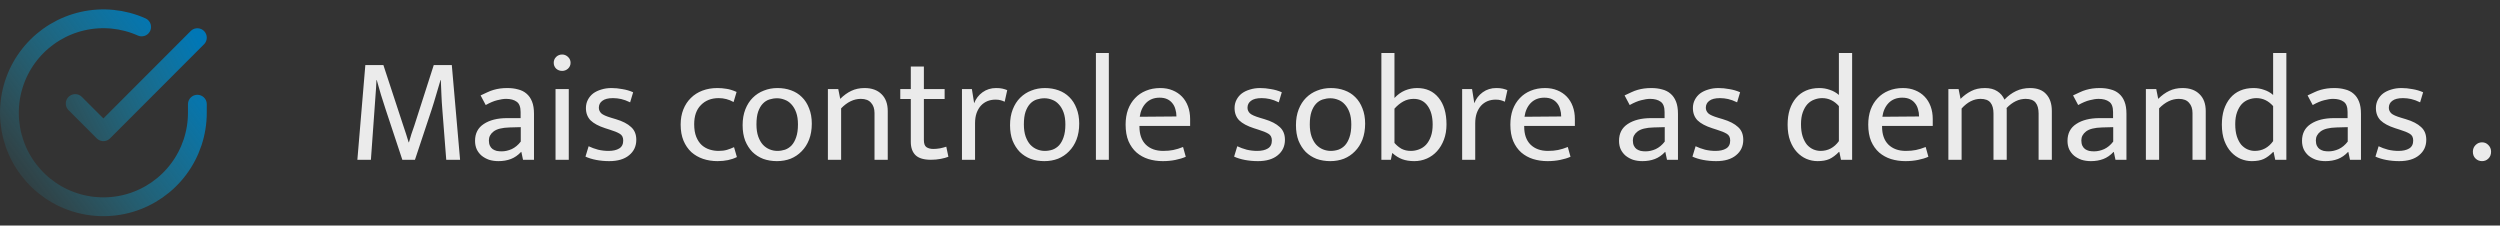 <svg width="266" height="24" viewBox="0 0 266 24" fill="none" xmlns="http://www.w3.org/2000/svg">
<rect x="0" y="0" width="266" height="24" fill="#333333" stroke="none"/>
<g id="check-item3">
<path id="circle-check" d="M21 11.086V12.006C20.999 14.162 20.3 16.26 19.009 17.988C17.718 19.715 15.903 20.978 13.835 21.59C11.767 22.201 9.557 22.128 7.534 21.38C5.512 20.633 3.785 19.252 2.611 17.443C1.437 15.634 0.88 13.494 1.022 11.342C1.164 9.19 1.997 7.142 3.398 5.503C4.799 3.864 6.693 2.721 8.796 2.246C10.9 1.771 13.1 1.988 15.07 2.866" stroke="url(#paint0_linear_589_710)" stroke-width="2" stroke-linecap="round" stroke-linejoin="round"/>
<path id="check-ok" d="M21 4.006L11 14.016L8 11.016" stroke="url(#paint1_linear_589_710)" stroke-width="2" stroke-linecap="round" stroke-linejoin="round"/>
<path id="text-3" d="M38.872 6.92H40.792L42.904 13.352C43.011 13.661 43.112 13.965 43.208 14.264C43.304 14.552 43.395 14.845 43.48 15.144H43.512C43.597 14.845 43.683 14.557 43.768 14.28C43.864 14.003 43.971 13.693 44.088 13.352L46.152 6.92H48.072L48.952 17H47.48L47.064 11.656C47.021 11.133 46.989 10.616 46.968 10.104C46.947 9.581 46.925 9.053 46.904 8.52H46.872C46.723 9.043 46.568 9.565 46.408 10.088C46.259 10.611 46.099 11.133 45.928 11.656L44.152 17H42.808L41.032 11.64C40.851 11.096 40.685 10.579 40.536 10.088C40.387 9.587 40.237 9.064 40.088 8.52H40.056C40.035 9.043 40.003 9.565 39.96 10.088C39.928 10.611 39.891 11.133 39.848 11.656L39.464 17H38.024L38.872 6.92ZM51.137 10.152C51.393 10.024 51.633 9.912 51.857 9.816C52.081 9.709 52.305 9.624 52.529 9.56C52.753 9.496 52.982 9.448 53.217 9.416C53.451 9.384 53.707 9.368 53.985 9.368C54.401 9.368 54.779 9.416 55.121 9.512C55.473 9.597 55.771 9.747 56.017 9.96C56.273 10.173 56.47 10.456 56.609 10.808C56.747 11.149 56.817 11.581 56.817 12.104V17H55.649L55.473 16.168H55.441C55.11 16.52 54.747 16.771 54.353 16.92C53.958 17.069 53.521 17.144 53.041 17.144C52.678 17.144 52.342 17.096 52.033 17C51.734 16.893 51.473 16.749 51.249 16.568C51.025 16.376 50.849 16.147 50.721 15.88C50.603 15.613 50.545 15.315 50.545 14.984C50.545 14.195 50.854 13.597 51.473 13.192C52.102 12.776 52.929 12.568 53.953 12.568H55.393V11.928C55.393 11.384 55.254 11.016 54.977 10.824C54.699 10.621 54.326 10.52 53.857 10.52C53.579 10.52 53.259 10.568 52.897 10.664C52.545 10.749 52.139 10.92 51.681 11.176L51.137 10.152ZM55.409 13.528L54.225 13.56C53.425 13.581 52.854 13.725 52.513 13.992C52.182 14.248 52.017 14.563 52.017 14.936C52.017 15.16 52.054 15.352 52.129 15.512C52.203 15.661 52.299 15.779 52.417 15.864C52.545 15.949 52.689 16.013 52.849 16.056C53.019 16.088 53.195 16.104 53.377 16.104C53.729 16.104 54.086 16.024 54.449 15.864C54.811 15.693 55.131 15.427 55.409 15.064V13.528ZM59.109 17V9.48H60.517V17H59.109ZM59.813 7.544C59.568 7.544 59.354 7.464 59.173 7.304C59.002 7.133 58.917 6.925 58.917 6.68C58.917 6.435 59.002 6.227 59.173 6.056C59.354 5.885 59.568 5.8 59.813 5.8C60.047 5.8 60.255 5.885 60.437 6.056C60.618 6.227 60.709 6.435 60.709 6.68C60.709 6.925 60.618 7.133 60.437 7.304C60.255 7.464 60.047 7.544 59.813 7.544ZM67.046 10.888C66.694 10.717 66.374 10.6 66.086 10.536C65.798 10.472 65.51 10.44 65.222 10.44C64.71 10.44 64.332 10.536 64.086 10.728C63.841 10.909 63.718 11.155 63.718 11.464C63.718 11.688 63.804 11.885 63.974 12.056C64.145 12.216 64.502 12.376 65.046 12.536L65.526 12.68C66.241 12.893 66.78 13.171 67.142 13.512C67.516 13.843 67.702 14.296 67.702 14.872C67.702 15.555 67.446 16.104 66.934 16.52C66.433 16.936 65.729 17.144 64.822 17.144C64.342 17.144 63.878 17.101 63.43 17.016C62.993 16.931 62.614 16.813 62.294 16.664L62.63 15.56C62.94 15.709 63.276 15.832 63.638 15.928C64.001 16.013 64.369 16.056 64.742 16.056C65.222 16.056 65.601 15.971 65.878 15.8C66.166 15.629 66.31 15.347 66.31 14.952C66.31 14.611 66.188 14.371 65.942 14.232C65.697 14.083 65.345 13.939 64.886 13.8L64.39 13.64C63.697 13.416 63.18 13.139 62.838 12.808C62.508 12.467 62.342 12.029 62.342 11.496C62.342 11.176 62.412 10.883 62.55 10.616C62.689 10.349 62.876 10.125 63.11 9.944C63.356 9.763 63.644 9.624 63.974 9.528C64.305 9.421 64.668 9.368 65.062 9.368C65.436 9.368 65.82 9.405 66.214 9.48C66.62 9.544 67.004 9.656 67.366 9.816L67.046 10.888ZM76.453 16.056C76.794 16.056 77.093 16.019 77.349 15.944C77.605 15.869 77.856 15.773 78.101 15.656L78.405 16.712C77.829 17 77.141 17.144 76.341 17.144C75.797 17.144 75.285 17.064 74.805 16.904C74.335 16.744 73.919 16.504 73.557 16.184C73.205 15.853 72.927 15.448 72.725 14.968C72.522 14.477 72.421 13.907 72.421 13.256C72.421 12.659 72.517 12.12 72.709 11.64C72.901 11.16 73.168 10.755 73.509 10.424C73.85 10.083 74.261 9.821 74.741 9.64C75.221 9.459 75.749 9.368 76.325 9.368C76.656 9.368 76.975 9.395 77.285 9.448C77.605 9.491 77.968 9.603 78.373 9.784L78.053 10.856C77.562 10.579 77.034 10.44 76.469 10.44C75.69 10.44 75.061 10.685 74.581 11.176C74.101 11.656 73.861 12.333 73.861 13.208C73.861 13.752 73.936 14.205 74.085 14.568C74.234 14.931 74.431 15.224 74.677 15.448C74.922 15.661 75.2 15.816 75.509 15.912C75.818 16.008 76.133 16.056 76.453 16.056ZM86.375 13.16C86.375 13.789 86.279 14.355 86.087 14.856C85.895 15.347 85.628 15.763 85.287 16.104C84.956 16.445 84.567 16.707 84.119 16.888C83.671 17.059 83.185 17.144 82.663 17.144C82.14 17.144 81.655 17.064 81.207 16.904C80.769 16.733 80.385 16.488 80.055 16.168C79.735 15.837 79.479 15.437 79.287 14.968C79.105 14.488 79.015 13.939 79.015 13.32C79.015 12.691 79.111 12.131 79.303 11.64C79.495 11.149 79.756 10.739 80.087 10.408C80.428 10.067 80.823 9.811 81.271 9.64C81.719 9.459 82.204 9.368 82.727 9.368C83.249 9.368 83.729 9.448 84.167 9.608C84.615 9.768 84.999 10.008 85.319 10.328C85.649 10.648 85.905 11.048 86.087 11.528C86.279 11.997 86.375 12.541 86.375 13.16ZM84.903 13.24C84.903 12.739 84.839 12.312 84.711 11.96C84.583 11.608 84.412 11.32 84.199 11.096C83.996 10.872 83.761 10.712 83.495 10.616C83.228 10.509 82.956 10.456 82.679 10.456C82.401 10.456 82.129 10.499 81.863 10.584C81.596 10.669 81.361 10.819 81.159 11.032C80.956 11.245 80.791 11.533 80.663 11.896C80.545 12.248 80.487 12.696 80.487 13.24C80.487 13.741 80.551 14.173 80.679 14.536C80.807 14.888 80.972 15.176 81.175 15.4C81.388 15.624 81.628 15.789 81.895 15.896C82.161 16.003 82.433 16.056 82.711 16.056C82.988 16.056 83.26 16.013 83.527 15.928C83.793 15.832 84.028 15.677 84.231 15.464C84.433 15.24 84.593 14.952 84.711 14.6C84.839 14.237 84.903 13.784 84.903 13.24ZM89.496 17H88.088V9.48H89.192L89.4 10.52C89.773 10.147 90.163 9.864 90.568 9.672C90.984 9.469 91.459 9.368 91.992 9.368C92.76 9.368 93.363 9.587 93.8 10.024C94.237 10.451 94.456 11.048 94.456 11.816V17H93.048V12.024C93.048 11.565 92.925 11.203 92.68 10.936C92.445 10.659 92.083 10.52 91.592 10.52C90.845 10.52 90.147 10.856 89.496 11.528V17ZM100.509 10.536H98.301V14.904C98.301 15.277 98.391 15.528 98.573 15.656C98.765 15.784 99.01 15.848 99.309 15.848C99.522 15.848 99.757 15.827 100.013 15.784C100.269 15.731 100.493 15.672 100.685 15.608L100.909 16.68C100.695 16.765 100.423 16.84 100.093 16.904C99.762 16.968 99.415 17 99.053 17C98.306 17 97.762 16.84 97.421 16.52C97.079 16.189 96.909 15.715 96.909 15.096V10.536H95.789V9.48H96.909V7.08H98.301V9.48H100.509V10.536ZM102.353 17V9.48H103.409L103.649 10.984C103.83 10.504 104.129 10.115 104.545 9.816C104.961 9.517 105.441 9.368 105.985 9.368C106.262 9.368 106.492 9.389 106.673 9.432C106.854 9.475 107.02 9.528 107.169 9.592L106.897 10.824C106.769 10.76 106.625 10.707 106.465 10.664C106.316 10.621 106.134 10.6 105.921 10.6C105.612 10.6 105.324 10.653 105.057 10.76C104.801 10.867 104.572 11.027 104.369 11.24C104.177 11.453 104.022 11.72 103.905 12.04C103.798 12.349 103.745 12.707 103.745 13.112V17H102.353ZM114.828 13.16C114.828 13.789 114.732 14.355 114.54 14.856C114.348 15.347 114.081 15.763 113.74 16.104C113.409 16.445 113.02 16.707 112.572 16.888C112.124 17.059 111.638 17.144 111.116 17.144C110.593 17.144 110.108 17.064 109.66 16.904C109.222 16.733 108.838 16.488 108.508 16.168C108.188 15.837 107.932 15.437 107.74 14.968C107.558 14.488 107.468 13.939 107.468 13.32C107.468 12.691 107.564 12.131 107.756 11.64C107.948 11.149 108.209 10.739 108.54 10.408C108.881 10.067 109.276 9.811 109.724 9.64C110.172 9.459 110.657 9.368 111.18 9.368C111.702 9.368 112.182 9.448 112.62 9.608C113.068 9.768 113.452 10.008 113.772 10.328C114.102 10.648 114.358 11.048 114.54 11.528C114.732 11.997 114.828 12.541 114.828 13.16ZM113.356 13.24C113.356 12.739 113.292 12.312 113.164 11.96C113.036 11.608 112.865 11.32 112.652 11.096C112.449 10.872 112.214 10.712 111.948 10.616C111.681 10.509 111.409 10.456 111.132 10.456C110.854 10.456 110.582 10.499 110.316 10.584C110.049 10.669 109.814 10.819 109.612 11.032C109.409 11.245 109.244 11.533 109.116 11.896C108.998 12.248 108.94 12.696 108.94 13.24C108.94 13.741 109.004 14.173 109.132 14.536C109.26 14.888 109.425 15.176 109.628 15.4C109.841 15.624 110.081 15.789 110.348 15.896C110.614 16.003 110.886 16.056 111.164 16.056C111.441 16.056 111.713 16.013 111.98 15.928C112.246 15.832 112.481 15.677 112.684 15.464C112.886 15.24 113.046 14.952 113.164 14.6C113.292 14.237 113.356 13.784 113.356 13.24ZM116.605 17V5.64H117.981V17H116.605ZM126.629 13.4H121.237V13.464C121.237 14.296 121.461 14.936 121.909 15.384C122.367 15.832 122.986 16.056 123.765 16.056C124.17 16.056 124.527 16.024 124.837 15.96C125.157 15.896 125.503 15.789 125.877 15.64L126.165 16.68C125.855 16.819 125.487 16.931 125.061 17.016C124.645 17.101 124.197 17.144 123.717 17.144C123.173 17.144 122.661 17.069 122.181 16.92C121.711 16.771 121.295 16.541 120.933 16.232C120.57 15.912 120.282 15.507 120.069 15.016C119.866 14.525 119.765 13.939 119.765 13.256C119.765 12.669 119.85 12.136 120.021 11.656C120.202 11.176 120.453 10.771 120.773 10.44C121.093 10.099 121.477 9.837 121.925 9.656C122.383 9.464 122.895 9.368 123.461 9.368C123.941 9.368 124.373 9.448 124.757 9.608C125.151 9.768 125.487 9.992 125.765 10.28C126.042 10.568 126.255 10.915 126.405 11.32C126.554 11.725 126.629 12.173 126.629 12.664V13.4ZM125.173 12.392C125.173 12.115 125.135 11.859 125.061 11.624C124.997 11.379 124.89 11.165 124.741 10.984C124.602 10.803 124.421 10.659 124.197 10.552C123.973 10.445 123.701 10.392 123.381 10.392C122.794 10.392 122.314 10.579 121.941 10.952C121.578 11.325 121.354 11.816 121.269 12.424L125.173 12.392ZM136.062 10.888C135.71 10.717 135.39 10.6 135.102 10.536C134.814 10.472 134.526 10.44 134.238 10.44C133.726 10.44 133.347 10.536 133.102 10.728C132.857 10.909 132.734 11.155 132.734 11.464C132.734 11.688 132.819 11.885 132.99 12.056C133.161 12.216 133.518 12.376 134.062 12.536L134.542 12.68C135.257 12.893 135.795 13.171 136.158 13.512C136.531 13.843 136.718 14.296 136.718 14.872C136.718 15.555 136.462 16.104 135.95 16.52C135.449 16.936 134.745 17.144 133.838 17.144C133.358 17.144 132.894 17.101 132.446 17.016C132.009 16.931 131.63 16.813 131.31 16.664L131.646 15.56C131.955 15.709 132.291 15.832 132.654 15.928C133.017 16.013 133.385 16.056 133.758 16.056C134.238 16.056 134.617 15.971 134.894 15.8C135.182 15.629 135.326 15.347 135.326 14.952C135.326 14.611 135.203 14.371 134.958 14.232C134.713 14.083 134.361 13.939 133.902 13.8L133.406 13.64C132.713 13.416 132.195 13.139 131.854 12.808C131.523 12.467 131.358 12.029 131.358 11.496C131.358 11.176 131.427 10.883 131.566 10.616C131.705 10.349 131.891 10.125 132.126 9.944C132.371 9.763 132.659 9.624 132.99 9.528C133.321 9.421 133.683 9.368 134.078 9.368C134.451 9.368 134.835 9.405 135.23 9.48C135.635 9.544 136.019 9.656 136.382 9.816L136.062 10.888ZM145.25 13.16C145.25 13.789 145.154 14.355 144.962 14.856C144.77 15.347 144.503 15.763 144.162 16.104C143.831 16.445 143.442 16.707 142.994 16.888C142.546 17.059 142.06 17.144 141.538 17.144C141.015 17.144 140.53 17.064 140.082 16.904C139.644 16.733 139.26 16.488 138.93 16.168C138.61 15.837 138.354 15.437 138.162 14.968C137.98 14.488 137.89 13.939 137.89 13.32C137.89 12.691 137.986 12.131 138.178 11.64C138.37 11.149 138.631 10.739 138.962 10.408C139.303 10.067 139.698 9.811 140.146 9.64C140.594 9.459 141.079 9.368 141.602 9.368C142.124 9.368 142.604 9.448 143.042 9.608C143.49 9.768 143.874 10.008 144.194 10.328C144.524 10.648 144.78 11.048 144.962 11.528C145.154 11.997 145.25 12.541 145.25 13.16ZM143.778 13.24C143.778 12.739 143.714 12.312 143.586 11.96C143.458 11.608 143.287 11.32 143.074 11.096C142.871 10.872 142.636 10.712 142.37 10.616C142.103 10.509 141.831 10.456 141.554 10.456C141.276 10.456 141.004 10.499 140.738 10.584C140.471 10.669 140.236 10.819 140.034 11.032C139.831 11.245 139.666 11.533 139.538 11.896C139.42 12.248 139.362 12.696 139.362 13.24C139.362 13.741 139.426 14.173 139.554 14.536C139.682 14.888 139.847 15.176 140.05 15.4C140.263 15.624 140.503 15.789 140.77 15.896C141.036 16.003 141.308 16.056 141.586 16.056C141.863 16.056 142.135 16.013 142.402 15.928C142.668 15.832 142.903 15.677 143.106 15.464C143.308 15.24 143.468 14.952 143.586 14.6C143.714 14.237 143.778 13.784 143.778 13.24ZM153.907 13.24C153.907 13.837 153.816 14.376 153.635 14.856C153.454 15.336 153.208 15.747 152.899 16.088C152.59 16.429 152.227 16.691 151.811 16.872C151.395 17.053 150.952 17.144 150.483 17.144C149.992 17.144 149.56 17.075 149.187 16.936C148.824 16.797 148.483 16.584 148.163 16.296H148.131L147.987 17H146.979V5.64H148.371V10.424C148.712 10.061 149.086 9.795 149.491 9.624C149.907 9.453 150.339 9.368 150.787 9.368C151.747 9.368 152.504 9.709 153.059 10.392C153.624 11.075 153.907 12.024 153.907 13.24ZM152.435 13.256C152.435 12.424 152.259 11.763 151.907 11.272C151.555 10.771 151.059 10.52 150.419 10.52C150.014 10.52 149.646 10.611 149.315 10.792C148.984 10.973 148.67 11.229 148.371 11.56V15.208C148.595 15.464 148.846 15.672 149.123 15.832C149.411 15.981 149.742 16.056 150.115 16.056C150.414 16.056 150.702 16.003 150.979 15.896C151.267 15.789 151.518 15.624 151.731 15.4C151.944 15.165 152.115 14.872 152.243 14.52C152.371 14.168 152.435 13.747 152.435 13.256ZM155.572 17V9.48H156.628L156.868 10.984C157.049 10.504 157.348 10.115 157.764 9.816C158.18 9.517 158.66 9.368 159.204 9.368C159.481 9.368 159.71 9.389 159.892 9.432C160.073 9.475 160.238 9.528 160.388 9.592L160.116 10.824C159.988 10.76 159.844 10.707 159.684 10.664C159.534 10.621 159.353 10.6 159.14 10.6C158.83 10.6 158.542 10.653 158.276 10.76C158.02 10.867 157.79 11.027 157.588 11.24C157.396 11.453 157.241 11.72 157.124 12.04C157.017 12.349 156.964 12.707 156.964 13.112V17H155.572ZM167.566 13.4H162.174V13.464C162.174 14.296 162.398 14.936 162.846 15.384C163.305 15.832 163.923 16.056 164.702 16.056C165.107 16.056 165.465 16.024 165.774 15.96C166.094 15.896 166.441 15.789 166.814 15.64L167.102 16.68C166.793 16.819 166.425 16.931 165.998 17.016C165.582 17.101 165.134 17.144 164.654 17.144C164.11 17.144 163.598 17.069 163.118 16.92C162.649 16.771 162.233 16.541 161.87 16.232C161.507 15.912 161.219 15.507 161.006 15.016C160.803 14.525 160.702 13.939 160.702 13.256C160.702 12.669 160.787 12.136 160.958 11.656C161.139 11.176 161.39 10.771 161.71 10.44C162.03 10.099 162.414 9.837 162.862 9.656C163.321 9.464 163.833 9.368 164.398 9.368C164.878 9.368 165.31 9.448 165.694 9.608C166.089 9.768 166.425 9.992 166.702 10.28C166.979 10.568 167.193 10.915 167.342 11.32C167.491 11.725 167.566 12.173 167.566 12.664V13.4ZM166.11 12.392C166.11 12.115 166.073 11.859 165.998 11.624C165.934 11.379 165.827 11.165 165.678 10.984C165.539 10.803 165.358 10.659 165.134 10.552C164.91 10.445 164.638 10.392 164.318 10.392C163.731 10.392 163.251 10.579 162.878 10.952C162.515 11.325 162.291 11.816 162.206 12.424L166.11 12.392ZM172.856 10.152C173.112 10.024 173.352 9.912 173.576 9.816C173.8 9.709 174.024 9.624 174.248 9.56C174.472 9.496 174.701 9.448 174.936 9.416C175.17 9.384 175.426 9.368 175.704 9.368C176.12 9.368 176.498 9.416 176.84 9.512C177.192 9.597 177.49 9.747 177.736 9.96C177.992 10.173 178.189 10.456 178.328 10.808C178.466 11.149 178.536 11.581 178.536 12.104V17H177.368L177.192 16.168H177.16C176.829 16.52 176.466 16.771 176.072 16.92C175.677 17.069 175.24 17.144 174.76 17.144C174.397 17.144 174.061 17.096 173.752 17C173.453 16.893 173.192 16.749 172.968 16.568C172.744 16.376 172.568 16.147 172.44 15.88C172.322 15.613 172.264 15.315 172.264 14.984C172.264 14.195 172.573 13.597 173.192 13.192C173.821 12.776 174.648 12.568 175.672 12.568H177.112V11.928C177.112 11.384 176.973 11.016 176.696 10.824C176.418 10.621 176.045 10.52 175.576 10.52C175.298 10.52 174.978 10.568 174.616 10.664C174.264 10.749 173.858 10.92 173.4 11.176L172.856 10.152ZM177.128 13.528L175.944 13.56C175.144 13.581 174.573 13.725 174.232 13.992C173.901 14.248 173.736 14.563 173.736 14.936C173.736 15.16 173.773 15.352 173.848 15.512C173.922 15.661 174.018 15.779 174.136 15.864C174.264 15.949 174.408 16.013 174.568 16.056C174.738 16.088 174.914 16.104 175.096 16.104C175.448 16.104 175.805 16.024 176.168 15.864C176.53 15.693 176.85 15.427 177.128 15.064V13.528ZM184.828 10.888C184.476 10.717 184.156 10.6 183.868 10.536C183.58 10.472 183.292 10.44 183.004 10.44C182.492 10.44 182.113 10.536 181.868 10.728C181.622 10.909 181.5 11.155 181.5 11.464C181.5 11.688 181.585 11.885 181.756 12.056C181.926 12.216 182.284 12.376 182.828 12.536L183.308 12.68C184.022 12.893 184.561 13.171 184.924 13.512C185.297 13.843 185.484 14.296 185.484 14.872C185.484 15.555 185.228 16.104 184.716 16.52C184.214 16.936 183.51 17.144 182.604 17.144C182.124 17.144 181.66 17.101 181.212 17.016C180.774 16.931 180.396 16.813 180.076 16.664L180.412 15.56C180.721 15.709 181.057 15.832 181.42 15.928C181.782 16.013 182.15 16.056 182.524 16.056C183.004 16.056 183.382 15.971 183.66 15.8C183.948 15.629 184.092 15.347 184.092 14.952C184.092 14.611 183.969 14.371 183.724 14.232C183.478 14.083 183.126 13.939 182.668 13.8L182.172 13.64C181.478 13.416 180.961 13.139 180.62 12.808C180.289 12.467 180.124 12.029 180.124 11.496C180.124 11.176 180.193 10.883 180.332 10.616C180.47 10.349 180.657 10.125 180.892 9.944C181.137 9.763 181.425 9.624 181.756 9.528C182.086 9.421 182.449 9.368 182.844 9.368C183.217 9.368 183.601 9.405 183.996 9.48C184.401 9.544 184.785 9.656 185.148 9.816L184.828 10.888ZM195.658 5.64H197.066V17H195.882L195.706 16.168H195.658C195.327 16.509 194.991 16.76 194.65 16.92C194.319 17.069 193.898 17.144 193.386 17.144C192.981 17.144 192.586 17.064 192.202 16.904C191.829 16.744 191.493 16.504 191.194 16.184C190.895 15.864 190.655 15.464 190.474 14.984C190.293 14.493 190.202 13.917 190.202 13.256C190.202 12.669 190.277 12.136 190.426 11.656C190.586 11.176 190.81 10.765 191.098 10.424C191.386 10.083 191.738 9.821 192.154 9.64C192.57 9.459 193.045 9.368 193.578 9.368C193.973 9.368 194.346 9.432 194.698 9.56C195.061 9.677 195.381 9.859 195.658 10.104V5.64ZM195.658 11.288C195.157 10.723 194.565 10.44 193.882 10.44C193.594 10.44 193.311 10.493 193.034 10.6C192.767 10.696 192.527 10.856 192.314 11.08C192.111 11.304 191.946 11.592 191.818 11.944C191.69 12.296 191.626 12.717 191.626 13.208C191.626 13.72 191.685 14.157 191.802 14.52C191.919 14.872 192.074 15.165 192.266 15.4C192.469 15.624 192.693 15.789 192.938 15.896C193.194 16.003 193.45 16.056 193.706 16.056C194.506 16.056 195.157 15.709 195.658 15.016V11.288ZM205.644 13.4H200.252V13.464C200.252 14.296 200.476 14.936 200.924 15.384C201.383 15.832 202.002 16.056 202.78 16.056C203.186 16.056 203.543 16.024 203.852 15.96C204.172 15.896 204.519 15.789 204.892 15.64L205.18 16.68C204.871 16.819 204.503 16.931 204.076 17.016C203.66 17.101 203.212 17.144 202.732 17.144C202.188 17.144 201.676 17.069 201.196 16.92C200.727 16.771 200.311 16.541 199.948 16.232C199.586 15.912 199.298 15.507 199.084 15.016C198.882 14.525 198.78 13.939 198.78 13.256C198.78 12.669 198.866 12.136 199.036 11.656C199.218 11.176 199.468 10.771 199.788 10.44C200.108 10.099 200.492 9.837 200.94 9.656C201.399 9.464 201.911 9.368 202.476 9.368C202.956 9.368 203.388 9.448 203.772 9.608C204.167 9.768 204.503 9.992 204.78 10.28C205.058 10.568 205.271 10.915 205.42 11.32C205.57 11.725 205.644 12.173 205.644 12.664V13.4ZM204.188 12.392C204.188 12.115 204.151 11.859 204.076 11.624C204.012 11.379 203.906 11.165 203.756 10.984C203.618 10.803 203.436 10.659 203.212 10.552C202.988 10.445 202.716 10.392 202.396 10.392C201.81 10.392 201.33 10.579 200.956 10.952C200.594 11.325 200.37 11.816 200.284 12.424L204.188 12.392ZM208.715 17H207.307V9.48H208.395L208.603 10.52C208.955 10.168 209.333 9.891 209.739 9.688C210.144 9.475 210.629 9.368 211.195 9.368C211.728 9.368 212.165 9.48 212.507 9.704C212.848 9.917 213.104 10.216 213.275 10.6C213.648 10.205 214.059 9.901 214.507 9.688C214.955 9.475 215.451 9.368 215.995 9.368C216.763 9.368 217.339 9.587 217.723 10.024C218.117 10.451 218.315 11.048 218.315 11.816V17H216.907V12.072C216.907 11.571 216.8 11.187 216.587 10.92C216.373 10.653 216.021 10.52 215.531 10.52C214.805 10.52 214.128 10.845 213.499 11.496C213.509 11.549 213.515 11.603 213.515 11.656C213.515 11.709 213.515 11.763 213.515 11.816V17H212.107V12.072C212.107 11.571 212 11.187 211.787 10.92C211.573 10.653 211.221 10.52 210.731 10.52C210.005 10.52 209.333 10.861 208.715 11.544V17ZM220.574 10.152C220.83 10.024 221.07 9.912 221.294 9.816C221.518 9.709 221.742 9.624 221.966 9.56C222.19 9.496 222.42 9.448 222.654 9.416C222.889 9.384 223.145 9.368 223.422 9.368C223.838 9.368 224.217 9.416 224.558 9.512C224.91 9.597 225.209 9.747 225.454 9.96C225.71 10.173 225.908 10.456 226.046 10.808C226.185 11.149 226.254 11.581 226.254 12.104V17H225.086L224.91 16.168H224.878C224.548 16.52 224.185 16.771 223.79 16.92C223.396 17.069 222.958 17.144 222.478 17.144C222.116 17.144 221.78 17.096 221.47 17C221.172 16.893 220.91 16.749 220.686 16.568C220.462 16.376 220.286 16.147 220.158 15.88C220.041 15.613 219.982 15.315 219.982 14.984C219.982 14.195 220.292 13.597 220.91 13.192C221.54 12.776 222.366 12.568 223.39 12.568H224.83V11.928C224.83 11.384 224.692 11.016 224.414 10.824C224.137 10.621 223.764 10.52 223.294 10.52C223.017 10.52 222.697 10.568 222.334 10.664C221.982 10.749 221.577 10.92 221.118 11.176L220.574 10.152ZM224.846 13.528L223.662 13.56C222.862 13.581 222.292 13.725 221.95 13.992C221.62 14.248 221.454 14.563 221.454 14.936C221.454 15.16 221.492 15.352 221.566 15.512C221.641 15.661 221.737 15.779 221.854 15.864C221.982 15.949 222.126 16.013 222.286 16.056C222.457 16.088 222.633 16.104 222.814 16.104C223.166 16.104 223.524 16.024 223.886 15.864C224.249 15.693 224.569 15.427 224.846 15.064V13.528ZM229.73 17H228.322V9.48H229.426L229.634 10.52C230.008 10.147 230.397 9.864 230.802 9.672C231.218 9.469 231.693 9.368 232.226 9.368C232.994 9.368 233.597 9.587 234.034 10.024C234.472 10.451 234.69 11.048 234.69 11.816V17H233.282V12.024C233.282 11.565 233.16 11.203 232.914 10.936C232.68 10.659 232.317 10.52 231.826 10.52C231.08 10.52 230.381 10.856 229.73 11.528V17ZM241.861 5.64H243.269V17H242.085L241.909 16.168H241.861C241.531 16.509 241.195 16.76 240.853 16.92C240.523 17.069 240.101 17.144 239.589 17.144C239.184 17.144 238.789 17.064 238.405 16.904C238.032 16.744 237.696 16.504 237.397 16.184C237.099 15.864 236.859 15.464 236.677 14.984C236.496 14.493 236.405 13.917 236.405 13.256C236.405 12.669 236.48 12.136 236.629 11.656C236.789 11.176 237.013 10.765 237.301 10.424C237.589 10.083 237.941 9.821 238.357 9.64C238.773 9.459 239.248 9.368 239.781 9.368C240.176 9.368 240.549 9.432 240.901 9.56C241.264 9.677 241.584 9.859 241.861 10.104V5.64ZM241.861 11.288C241.36 10.723 240.768 10.44 240.085 10.44C239.797 10.44 239.515 10.493 239.237 10.6C238.971 10.696 238.731 10.856 238.517 11.08C238.315 11.304 238.149 11.592 238.021 11.944C237.893 12.296 237.829 12.717 237.829 13.208C237.829 13.72 237.888 14.157 238.005 14.52C238.123 14.872 238.277 15.165 238.469 15.4C238.672 15.624 238.896 15.789 239.141 15.896C239.397 16.003 239.653 16.056 239.909 16.056C240.709 16.056 241.36 15.709 241.861 15.016V11.288ZM245.527 10.152C245.783 10.024 246.023 9.912 246.247 9.816C246.471 9.709 246.695 9.624 246.919 9.56C247.143 9.496 247.373 9.448 247.607 9.416C247.842 9.384 248.098 9.368 248.375 9.368C248.791 9.368 249.17 9.416 249.511 9.512C249.863 9.597 250.162 9.747 250.407 9.96C250.663 10.173 250.861 10.456 250.999 10.808C251.138 11.149 251.207 11.581 251.207 12.104V17H250.039L249.863 16.168H249.831C249.501 16.52 249.138 16.771 248.743 16.92C248.349 17.069 247.911 17.144 247.431 17.144C247.069 17.144 246.733 17.096 246.423 17C246.125 16.893 245.863 16.749 245.639 16.568C245.415 16.376 245.239 16.147 245.111 15.88C244.994 15.613 244.935 15.315 244.935 14.984C244.935 14.195 245.245 13.597 245.863 13.192C246.493 12.776 247.319 12.568 248.343 12.568H249.783V11.928C249.783 11.384 249.645 11.016 249.367 10.824C249.09 10.621 248.717 10.52 248.247 10.52C247.97 10.52 247.65 10.568 247.287 10.664C246.935 10.749 246.53 10.92 246.071 11.176L245.527 10.152ZM249.799 13.528L248.615 13.56C247.815 13.581 247.245 13.725 246.903 13.992C246.573 14.248 246.407 14.563 246.407 14.936C246.407 15.16 246.445 15.352 246.519 15.512C246.594 15.661 246.69 15.779 246.807 15.864C246.935 15.949 247.079 16.013 247.239 16.056C247.41 16.088 247.586 16.104 247.767 16.104C248.119 16.104 248.477 16.024 248.839 15.864C249.202 15.693 249.522 15.427 249.799 15.064V13.528ZM257.5 10.888C257.148 10.717 256.828 10.6 256.54 10.536C256.252 10.472 255.964 10.44 255.676 10.44C255.164 10.44 254.785 10.536 254.539 10.728C254.294 10.909 254.172 11.155 254.172 11.464C254.172 11.688 254.257 11.885 254.428 12.056C254.598 12.216 254.956 12.376 255.5 12.536L255.98 12.68C256.694 12.893 257.233 13.171 257.596 13.512C257.969 13.843 258.156 14.296 258.156 14.872C258.156 15.555 257.9 16.104 257.388 16.52C256.886 16.936 256.182 17.144 255.276 17.144C254.796 17.144 254.332 17.101 253.884 17.016C253.446 16.931 253.068 16.813 252.748 16.664L253.084 15.56C253.393 15.709 253.729 15.832 254.092 15.928C254.454 16.013 254.822 16.056 255.196 16.056C255.676 16.056 256.054 15.971 256.332 15.8C256.62 15.629 256.764 15.347 256.764 14.952C256.764 14.611 256.641 14.371 256.396 14.232C256.15 14.083 255.798 13.939 255.34 13.8L254.844 13.64C254.15 13.416 253.633 13.139 253.292 12.808C252.961 12.467 252.796 12.029 252.796 11.496C252.796 11.176 252.865 10.883 253.004 10.616C253.142 10.349 253.329 10.125 253.564 9.944C253.809 9.763 254.097 9.624 254.428 9.528C254.758 9.421 255.121 9.368 255.516 9.368C255.889 9.368 256.273 9.405 256.668 9.48C257.073 9.544 257.457 9.656 257.82 9.816L257.5 10.888ZM263.114 16.136C263.114 15.859 263.21 15.624 263.402 15.432C263.594 15.24 263.823 15.144 264.09 15.144C264.357 15.144 264.581 15.24 264.762 15.432C264.954 15.624 265.05 15.859 265.05 16.136C265.05 16.445 264.954 16.691 264.762 16.872C264.581 17.053 264.357 17.144 264.09 17.144C263.823 17.144 263.594 17.053 263.402 16.872C263.21 16.691 263.114 16.445 263.114 16.136Z" fill="#EBEBEB"/>
</g>
<defs>
<linearGradient id="paint0_linear_589_710" x1="21" y1="7" x2="1" y2="22" gradientUnits="userSpaceOnUse">
<stop stop-color="#0077B6"/>
<stop offset="1" stop-color="#22A8C2" stop-opacity="0"/>
</linearGradient>
<linearGradient id="paint1_linear_589_710" x1="21" y1="4" x2="1.5" y2="14" gradientUnits="userSpaceOnUse">
<stop stop-color="#0077B6"/>
<stop offset="1" stop-color="#22A8C2" stop-opacity="0"/>
</linearGradient>
</defs>
</svg>

